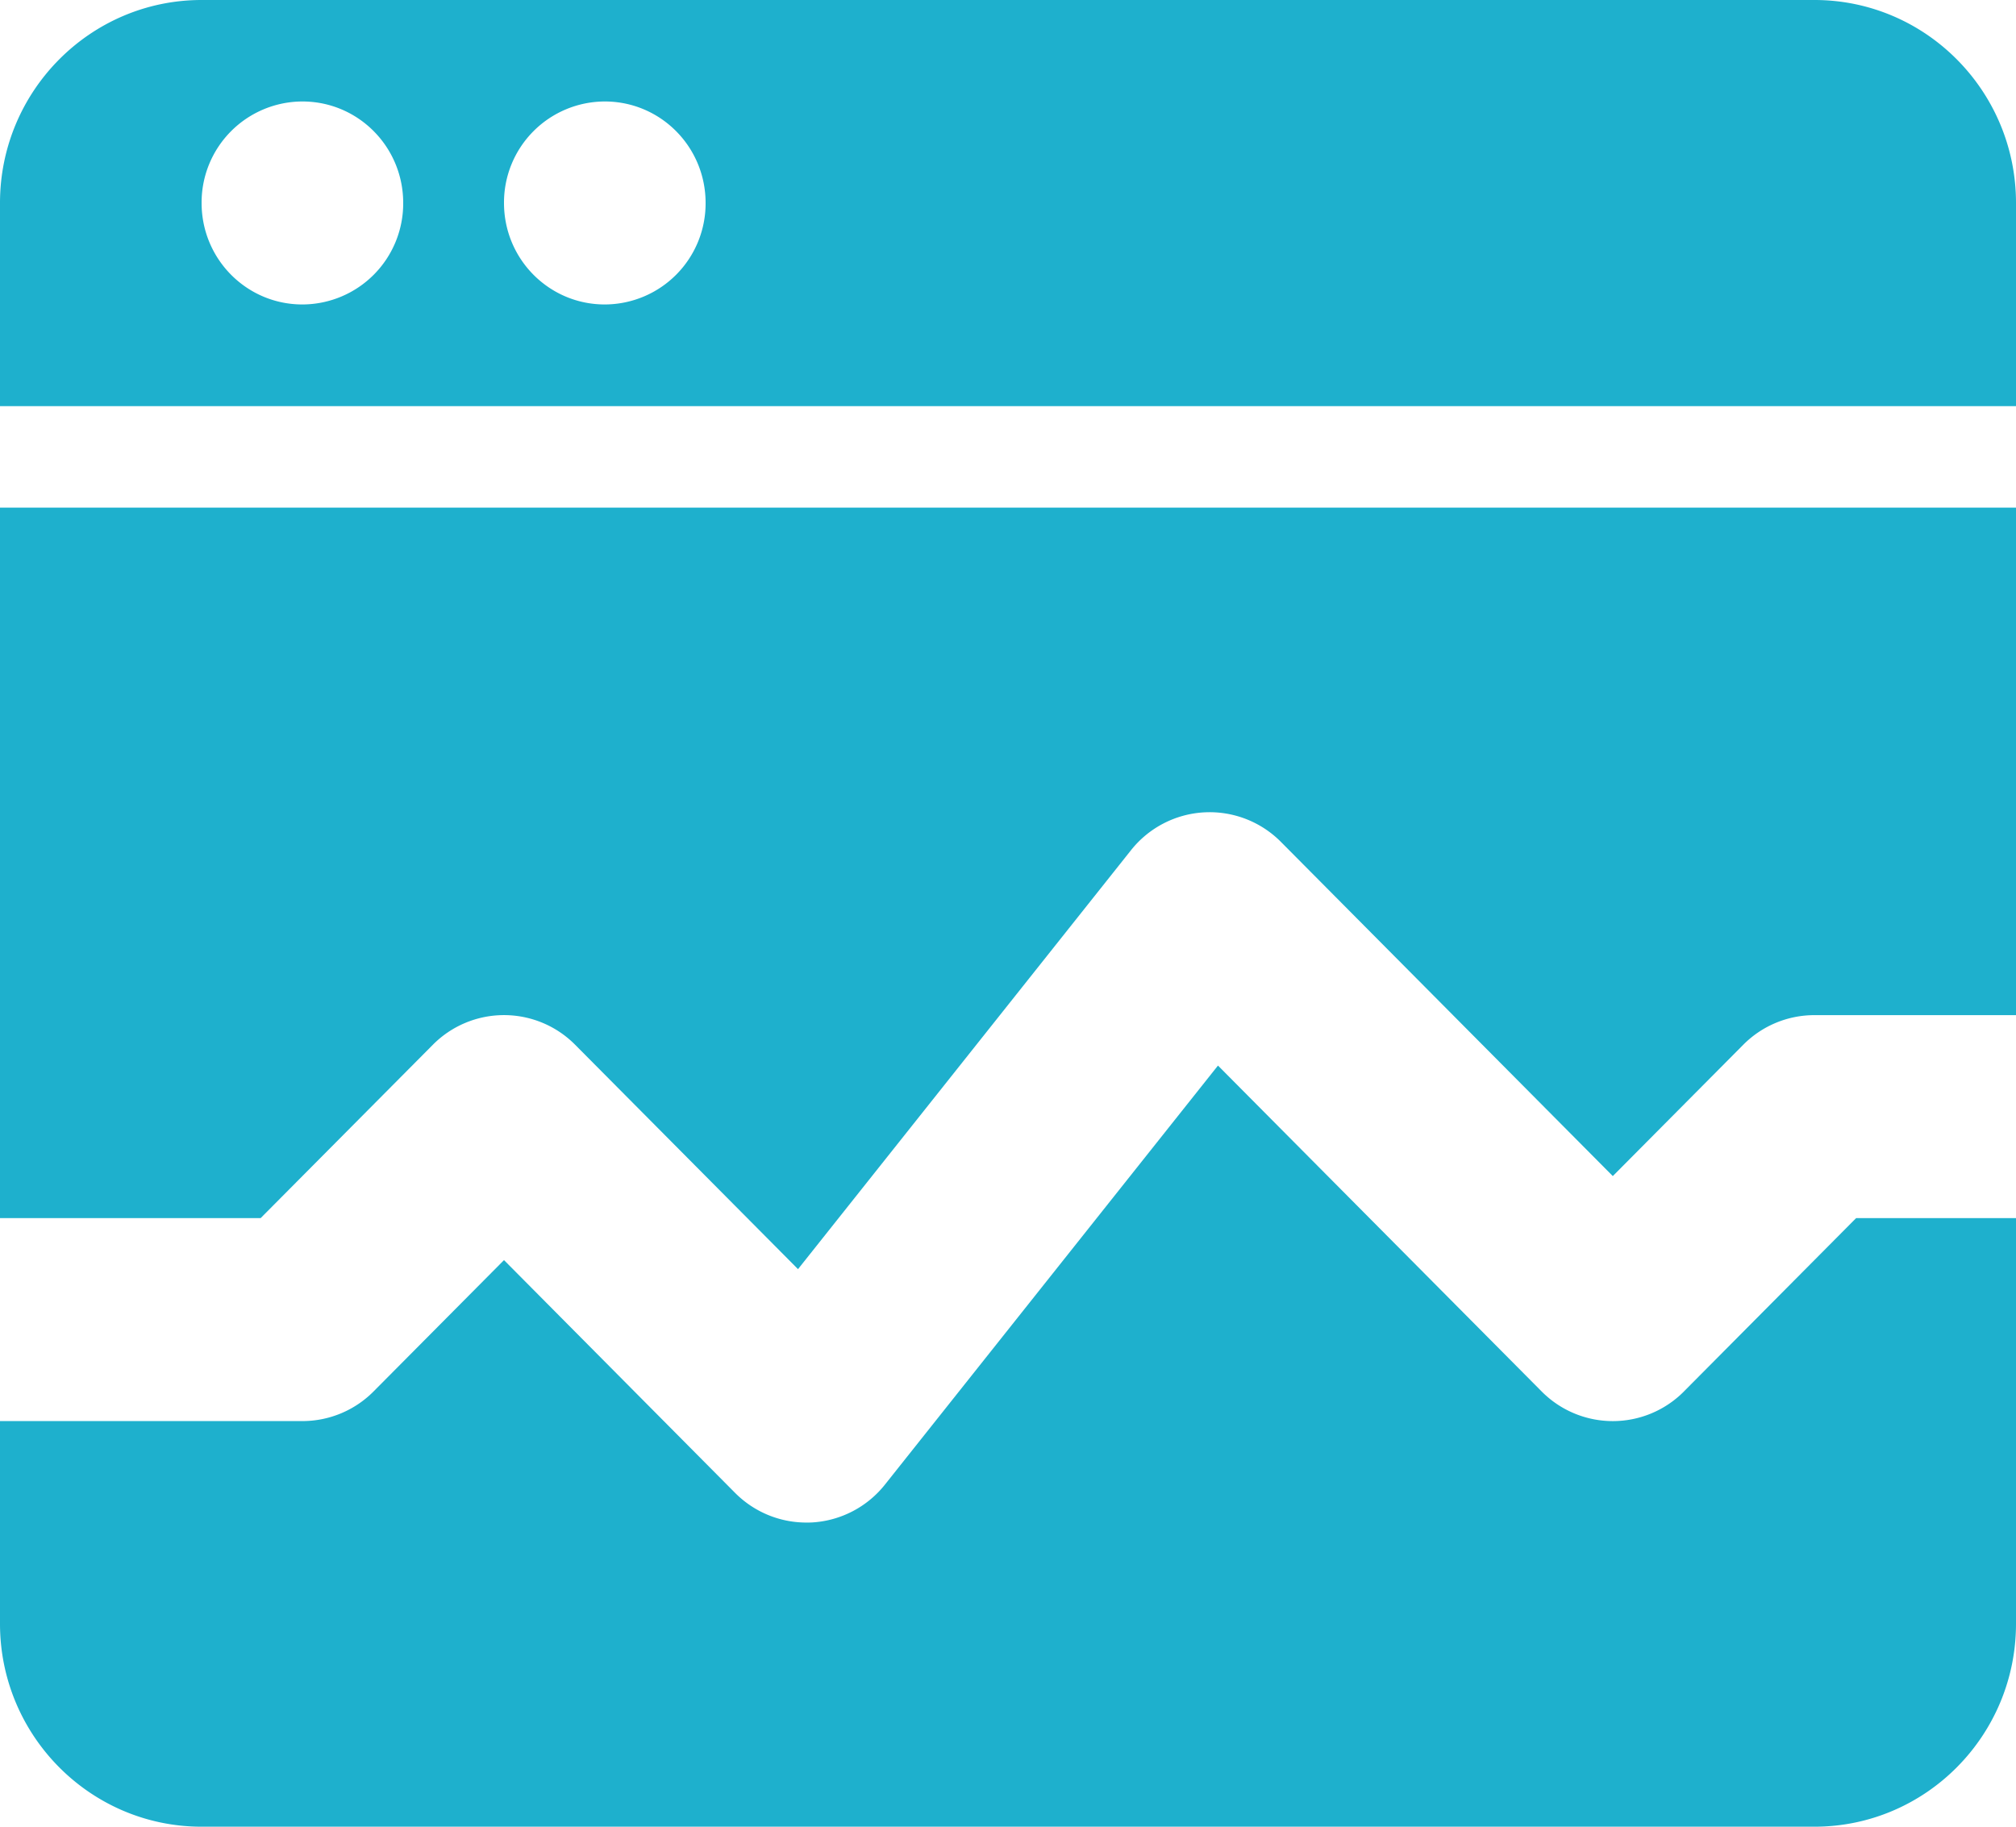 <svg xmlns="http://www.w3.org/2000/svg" width="64" height="58" viewBox="0 0 64 58">
    <g fill="none" fill-rule="evenodd">
        <path fill="#FFF" d="M-976-313H347V724H-976z"/>
        <g fill="#1EB0CD" fill-rule="nonzero">
            <path d="M0 38.676h8.275l5.463-5.5a3.18 3.18 0 0 1 4.524 0l7.072 7.121L35.901 27a3.187 3.187 0 0 1 4.765-.267L51.2 37.342l4.138-4.166a3.18 3.18 0 0 1 2.262-.944H64V16.118H0v22.558zM57.6 0H6.4C2.87 0 0 2.89 0 6.444v6.451h64v-6.45C64 2.89 61.133 0 57.6 0zm-48 9.667c-1.77 0-3.2-1.44-3.2-3.223a3.208 3.208 0 0 1 3.2-3.222c1.77 0 3.2 1.44 3.2 3.222a3.208 3.208 0 0 1-3.2 3.223zm9.6 0c-1.77 0-3.2-1.44-3.2-3.223a3.208 3.208 0 0 1 3.2-3.222c1.77 0 3.2 1.44 3.2 3.222a3.208 3.208 0 0 1-3.2 3.223z"/>
            <path d="M53.462 44.177a3.18 3.18 0 0 1-4.524 0L38.666 33.833 28.099 47.131a3.19 3.19 0 0 1-2.326 1.209c-.058.003-.115.003-.176.003-.848 0-1.661-.338-2.263-.944L16 40.01l-4.138 4.167a3.18 3.18 0 0 1-2.262.944H0v6.435C0 55.11 2.87 58 6.4 58h51.2c3.533 0 6.4-2.89 6.4-6.444v-12.88h-5.075l-5.463 5.5z"/>
        </g>
    </g>
</svg>
